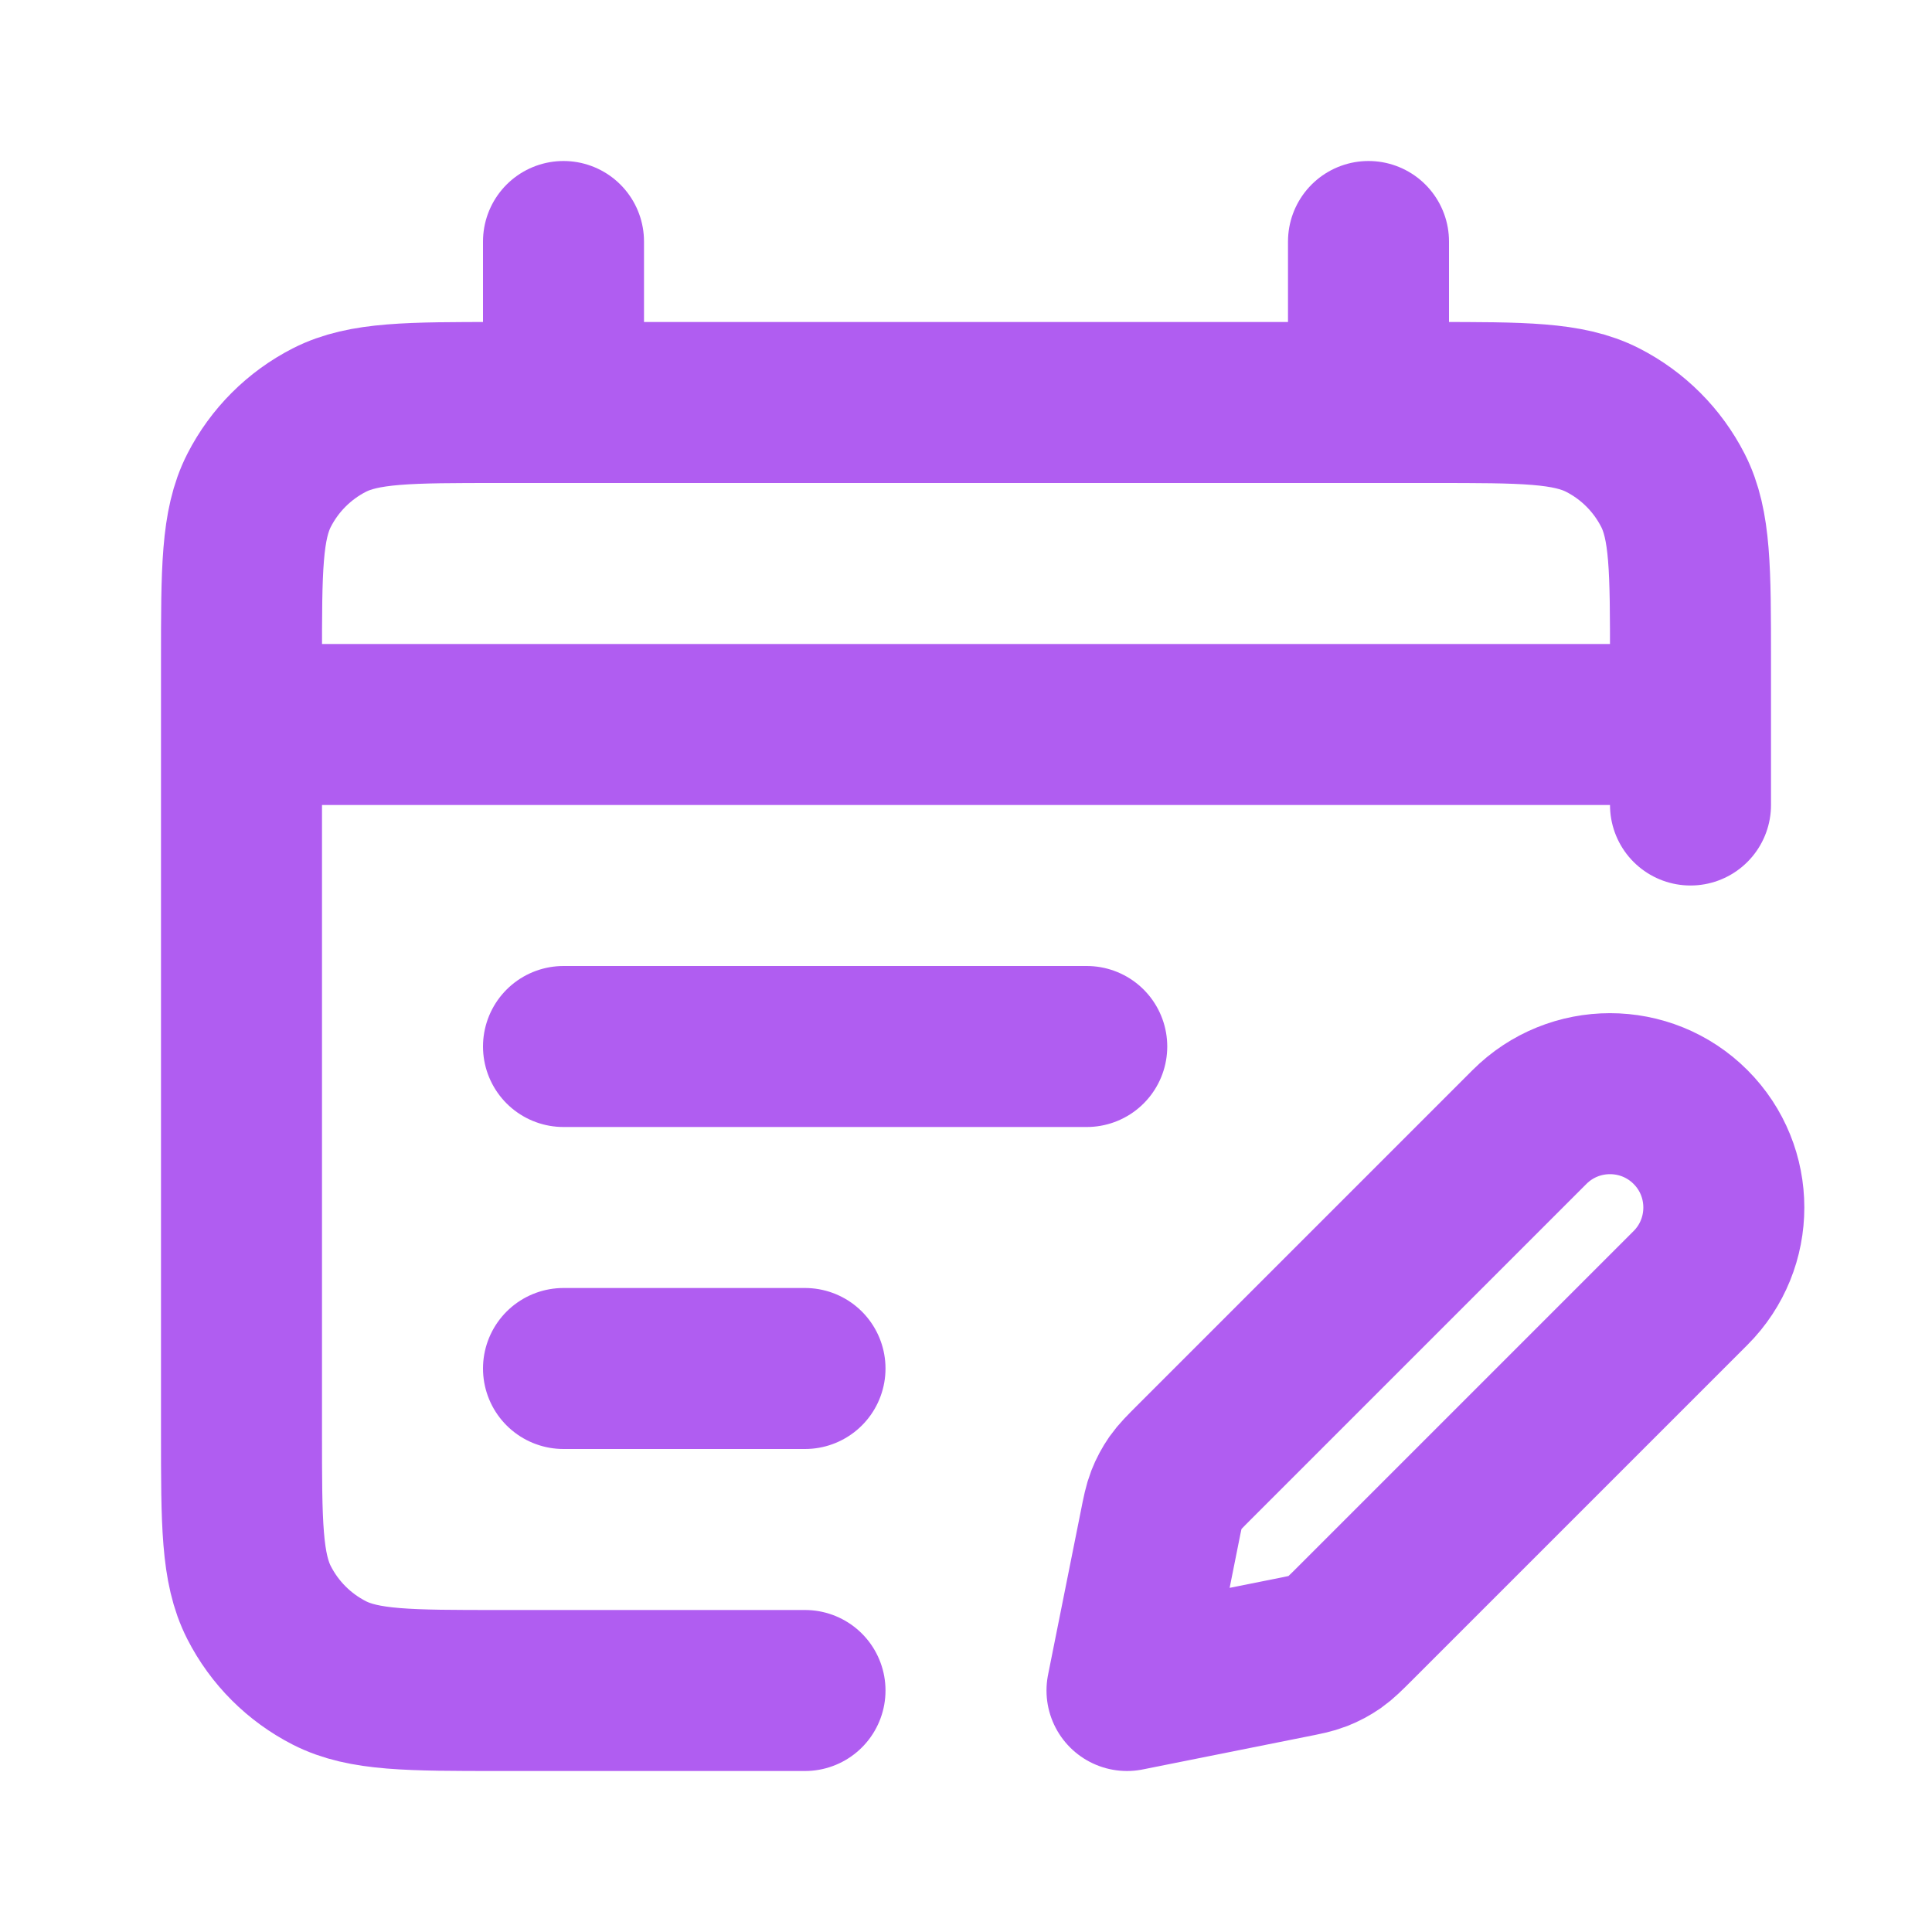 <?xml version="1.0"?>
<svg xmlns="http://www.w3.org/2000/svg" width="36" height="36" viewBox="0 0 36 36" fill="none">
<path d="M15 31.5H9.3C7.62 31.5 6.78 31.5 6.138 31.173C5.574 30.885 5.115 30.427 4.827 29.862C4.5 29.22 4.5 28.38 4.5 26.7V12.3C4.5 10.62 4.5 9.78 4.827 9.138C5.115 8.574 5.574 8.115 6.138 7.827C6.78 7.5 7.62 7.5 9.3 7.5H26.7C28.38 7.5 29.22 7.5 29.862 7.827C30.427 8.115 30.885 8.574 31.173 9.138C31.5 9.78 31.5 10.62 31.5 12.3V15M10.5 4.5V7.5M25.5 4.5V7.5M4.5 13.5H31.5M20.25 19.5L10.5 19.5M15 25.5L10.5 25.5M21 31.5L24.038 30.892C24.302 30.84 24.435 30.813 24.558 30.765C24.668 30.722 24.772 30.666 24.869 30.599C24.977 30.523 25.073 30.427 25.264 30.236L31.5 24C32.328 23.172 32.328 21.828 31.5 21C30.672 20.172 29.328 20.172 28.5 21L22.264 27.236C22.073 27.427 21.977 27.523 21.901 27.631C21.834 27.728 21.778 27.832 21.735 27.942C21.687 28.065 21.66 28.198 21.608 28.462L21 31.5Z" stroke="#B05DF1" stroke-width="3" stroke-linecap="round" stroke-linejoin="round"/>
</svg>
